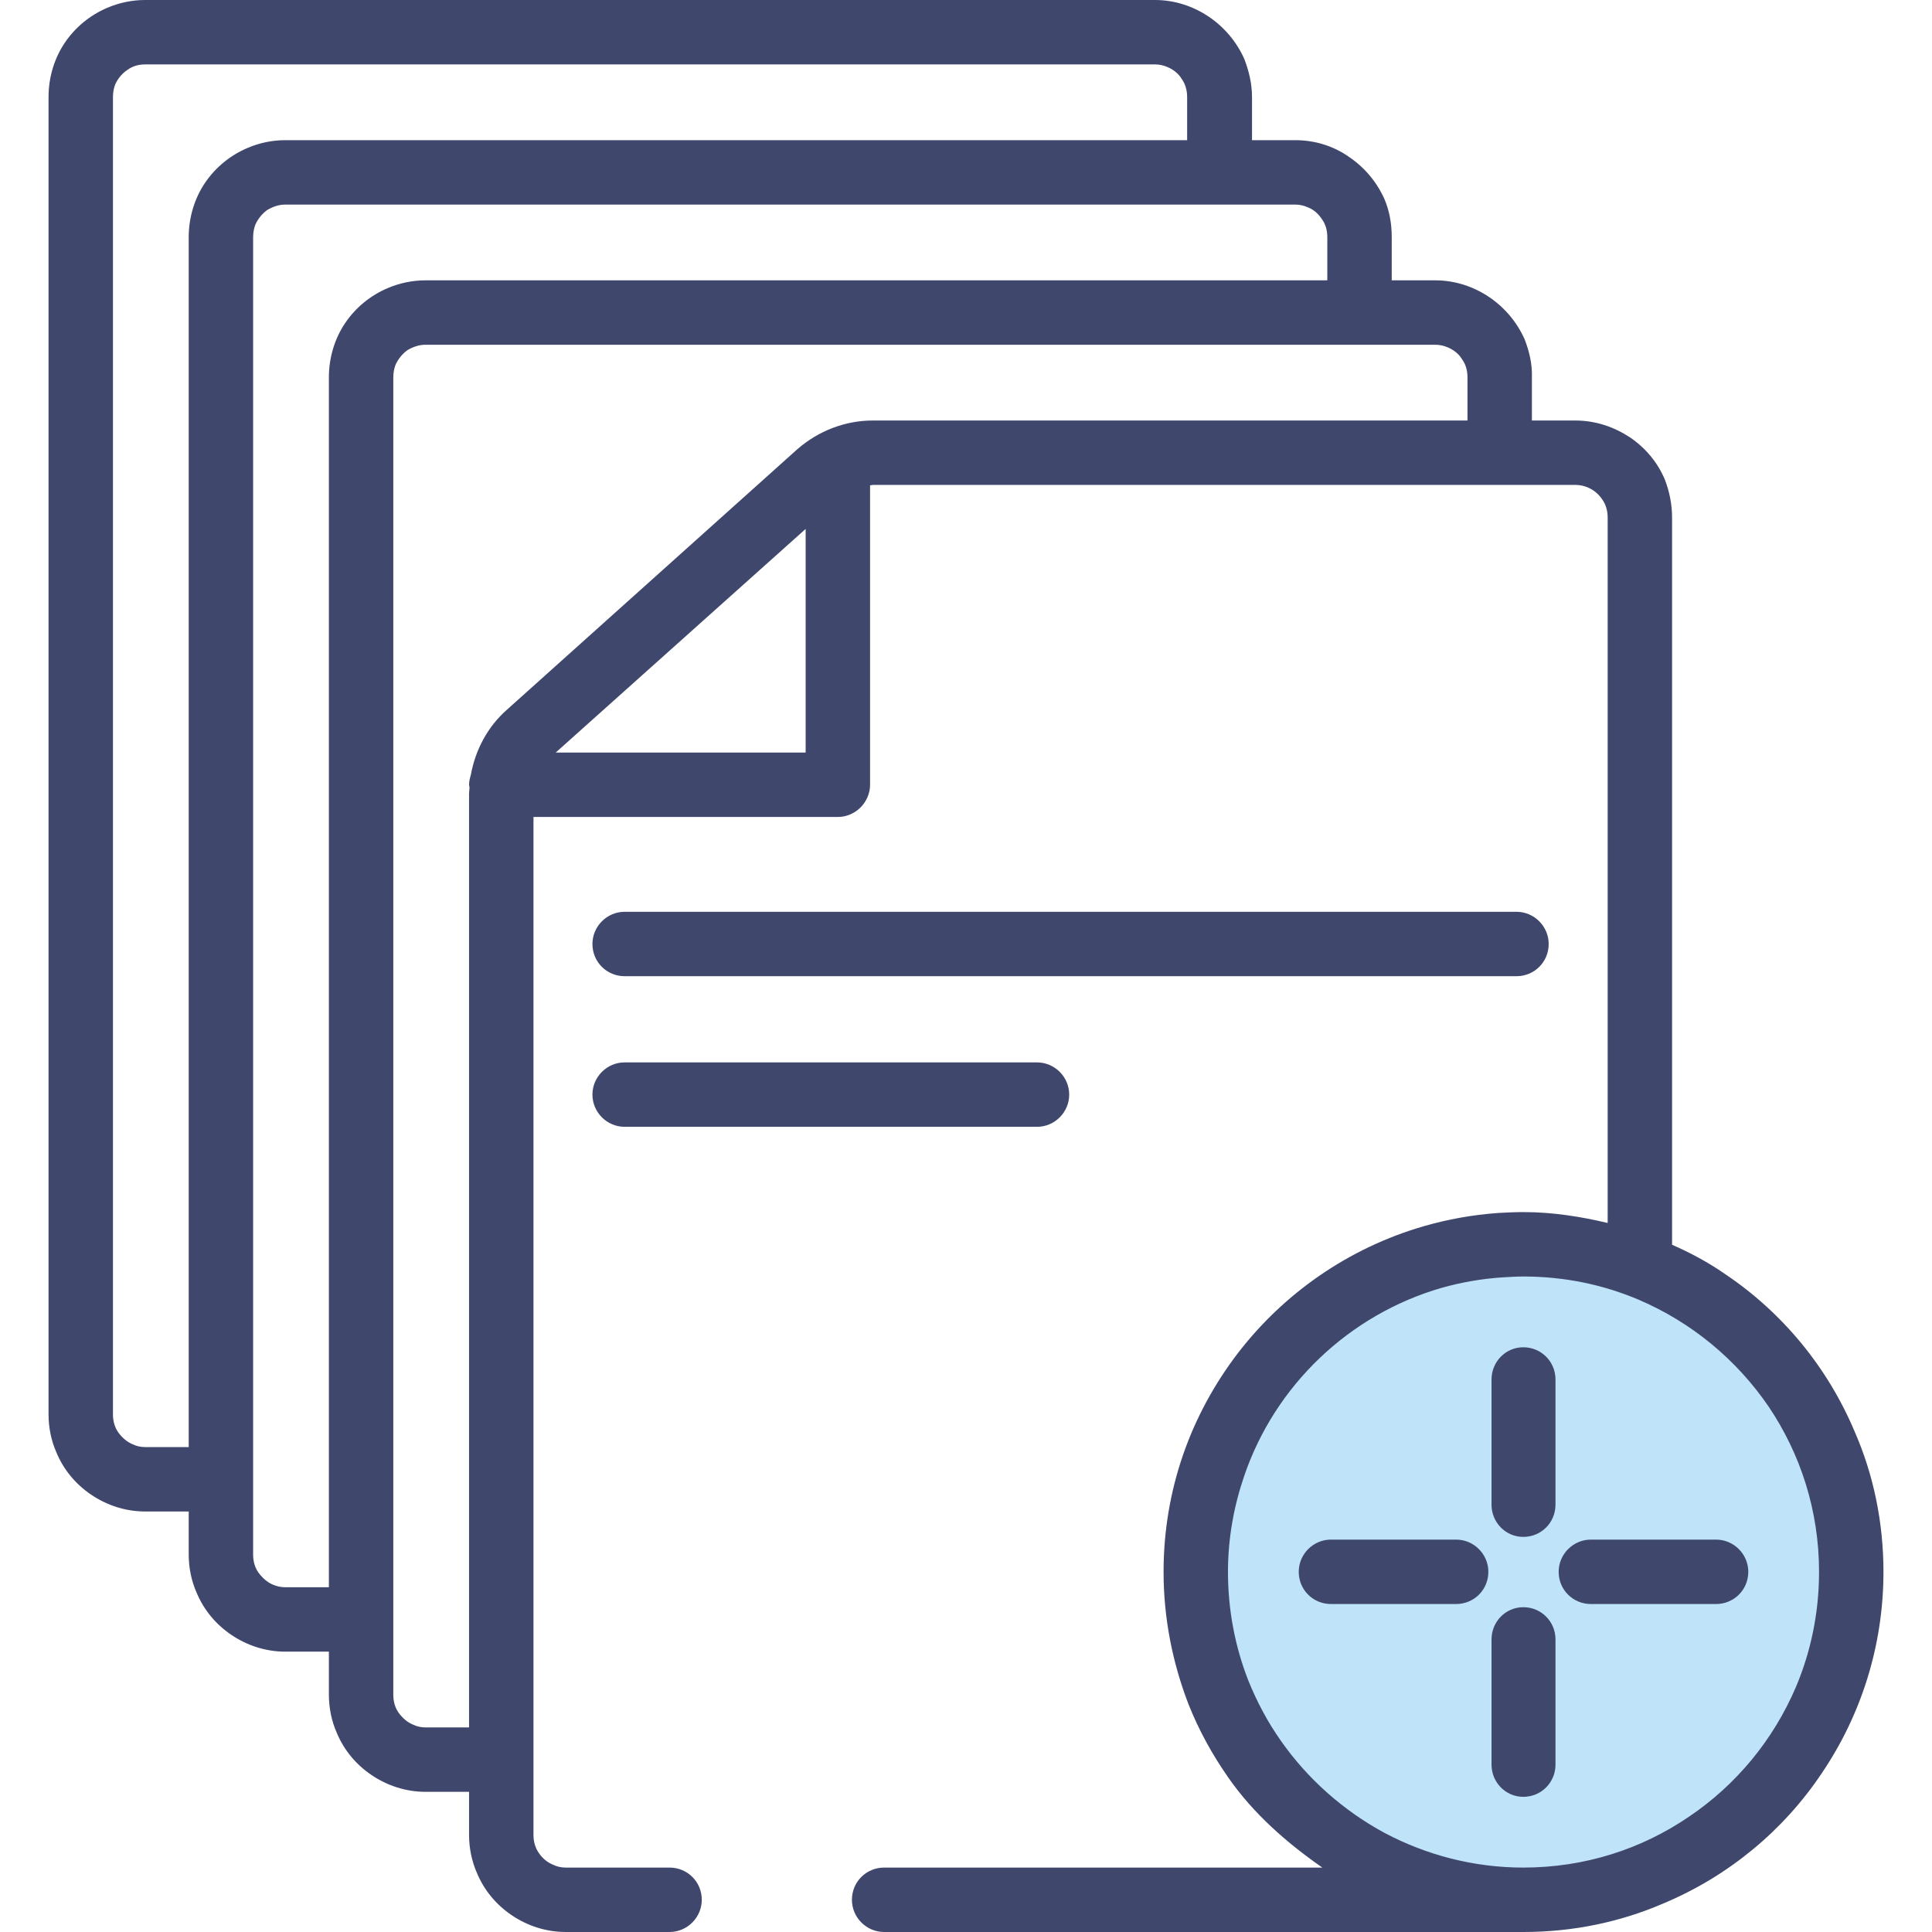 <?xml version="1.0" encoding="UTF-8"?>
<!DOCTYPE svg PUBLIC "-//W3C//DTD SVG 1.1//EN" "http://www.w3.org/Graphics/SVG/1.1/DTD/svg11.dtd">
<!-- Creator: CorelDRAW 2019 (64-Bit) -->
<svg xmlns="http://www.w3.org/2000/svg" xml:space="preserve" width="500px" height="500px" version="1.1" style="shape-rendering:geometricPrecision; text-rendering:geometricPrecision; image-rendering:optimizeQuality; fill-rule:evenodd; clip-rule:evenodd"
viewBox="0 0 42.59 42.59"
 xmlns:xlink="http://www.w3.org/1999/xlink"
 xmlns:xodm="http://www.corel.com/coreldraw/odm/2003">
 <defs>
  <style type="text/css">
   <![CDATA[
    .fil0 {fill:none}
    .fil1 {fill:#BFE3F9;fill-rule:nonzero}
    .fil2 {fill:#3F476C;fill-rule:nonzero}
   ]]>
  </style>
 </defs>
 <g id="Warstwa_x0020_1">
  <rect class="fil0" width="42.59" height="42.59"/>
  <g id="_2957747194736">
   <path class="fil1" d="M40.81 34.65c0,-3.99 -3.24,-7.22 -7.23,-7.22 -0.17,0 -0.34,0.01 -0.51,0.02 -0.51,0.04 -1.01,0.13 -1.49,0.26 -3.01,0.87 -5.22,3.65 -5.22,6.94 0,0.94 0.18,1.84 0.5,2.66 0.21,0.52 0.48,1.02 0.8,1.48 1.31,1.87 3.47,3.09 5.92,3.09 3.99,0 7.23,-3.24 7.23,-7.23l0 0z"/>
   <path class="fil2" d="M13.77 24.84l9.09 0c0.39,0 0.71,-0.32 0.71,-0.71 0,-0.39 -0.32,-0.71 -0.71,-0.71l-9.09 0c-0.39,0 -0.71,0.32 -0.71,0.71 0,0.39 0.32,0.71 0.71,0.71l0 0z"/>
   <path class="fil2" d="M13.77 21.52l19.66 0c0.39,0 0.71,-0.31 0.71,-0.71 0,-0.39 -0.32,-0.71 -0.71,-0.71l-19.66 0c-0.39,0 -0.71,0.32 -0.71,0.71 0,0.4 0.32,0.71 0.71,0.71l0 0z"/>
   <path class="fil2" d="M19.49 42.59l14.09 0c1.1,0 2.14,-0.22 3.09,-0.63 1.43,-0.6 2.64,-1.6 3.49,-2.87 0.86,-1.27 1.36,-2.8 1.36,-4.44 0,-1.09 -0.22,-2.14 -0.63,-3.08 -0.6,-1.43 -1.6,-2.64 -2.87,-3.49 -0.36,-0.25 -0.75,-0.46 -1.16,-0.64l0 -16.03c0,-0.3 -0.06,-0.58 -0.16,-0.84 -0.16,-0.38 -0.43,-0.7 -0.77,-0.93 -0.35,-0.23 -0.76,-0.37 -1.2,-0.37l-0.96 0 0 -0.95c0.01,-0.3 -0.06,-0.58 -0.16,-0.84 -0.17,-0.38 -0.44,-0.7 -0.78,-0.93 -0.34,-0.23 -0.75,-0.37 -1.19,-0.37l-0.96 0 0 -0.95c0,-0.3 -0.05,-0.58 -0.16,-0.84 -0.17,-0.38 -0.44,-0.7 -0.78,-0.93 -0.34,-0.24 -0.75,-0.37 -1.19,-0.37l-0.95 0 0 -0.95c0,-0.3 -0.07,-0.58 -0.17,-0.84 -0.17,-0.38 -0.44,-0.7 -0.78,-0.93 -0.34,-0.23 -0.75,-0.37 -1.19,-0.37l-22.26 0c-0.29,0 -0.57,0.06 -0.83,0.17 -0.38,0.16 -0.71,0.43 -0.94,0.77 -0.23,0.34 -0.36,0.76 -0.36,1.2l0 29.04c0,0.29 0.06,0.58 0.17,0.83 0.16,0.39 0.43,0.71 0.77,0.94 0.34,0.23 0.75,0.37 1.19,0.37l0.96 0 0 0.95c0,0.29 0.06,0.58 0.17,0.83 0.16,0.39 0.43,0.71 0.77,0.94 0.34,0.23 0.75,0.37 1.19,0.37l0.96 0 0 0.95c0,0.29 0.06,0.58 0.17,0.83 0.16,0.39 0.43,0.71 0.77,0.94 0.34,0.23 0.75,0.37 1.19,0.37l0.96 0 0 0.95c0,0.29 0.06,0.58 0.17,0.83 0.16,0.39 0.43,0.71 0.77,0.94 0.34,0.23 0.75,0.37 1.19,0.37l2.29 0c0.39,0 0.71,-0.32 0.71,-0.71 0,-0.4 -0.32,-0.71 -0.71,-0.71l-2.29 0c-0.1,0 -0.19,-0.02 -0.27,-0.06 -0.13,-0.05 -0.24,-0.14 -0.32,-0.26 -0.08,-0.11 -0.12,-0.25 -0.12,-0.4l0 -22.44 6.71 0c0.19,0 0.37,-0.08 0.5,-0.21 0.13,-0.13 0.21,-0.31 0.21,-0.5l0 -6.6c0.02,0 0.04,-0.01 0.06,-0.01l15.49 0c0.1,0 0.19,0.02 0.28,0.06 0.12,0.05 0.23,0.14 0.31,0.26 0.08,0.11 0.12,0.25 0.12,0.4l0 15.55c-0.59,-0.14 -1.21,-0.24 -1.86,-0.24 -0.19,0 -0.38,0.01 -0.57,0.02l0.01 0c-0.56,0.04 -1.11,0.14 -1.63,0.29l0 0c-1.66,0.48 -3.09,1.48 -4.11,2.81 -0.51,0.67 -0.92,1.42 -1.2,2.23 -0.28,0.81 -0.43,1.68 -0.43,2.58 0,1.03 0.2,2.01 0.55,2.92 0.23,0.58 0.53,1.12 0.88,1.62 0.55,0.79 1.28,1.43 2.07,1.98l-9.66 0c-0.39,0 -0.71,0.31 -0.71,0.71 0,0.39 0.32,0.71 0.71,0.71l0 0zm-16.29 -10.69c-0.1,0 -0.19,-0.02 -0.27,-0.06 -0.13,-0.05 -0.24,-0.15 -0.32,-0.26 -0.08,-0.11 -0.12,-0.25 -0.12,-0.4l0 -29.04c0,-0.11 0.02,-0.2 0.05,-0.28 0.06,-0.13 0.15,-0.24 0.27,-0.32 0.11,-0.08 0.24,-0.12 0.39,-0.12l22.26 0c0.1,0 0.19,0.02 0.28,0.06 0.12,0.05 0.24,0.14 0.31,0.26 0.08,0.11 0.12,0.25 0.12,0.4l0 0.95 -19.88 0c-0.29,0 -0.57,0.06 -0.83,0.17 -0.38,0.16 -0.71,0.43 -0.94,0.77 -0.23,0.34 -0.36,0.76 -0.36,1.2l0 26.67 -0.96 0 0 0zm3.09 3.09c-0.1,0 -0.19,-0.02 -0.28,-0.06 -0.12,-0.05 -0.23,-0.15 -0.31,-0.26 -0.08,-0.11 -0.12,-0.25 -0.12,-0.4l0 -29.04c0,-0.11 0.02,-0.2 0.05,-0.28 0.06,-0.13 0.15,-0.24 0.26,-0.32 0.12,-0.07 0.25,-0.12 0.4,-0.12l22.26 0c0.1,0 0.19,0.02 0.28,0.06 0.13,0.05 0.23,0.14 0.31,0.26 0.08,0.11 0.12,0.24 0.12,0.4l0 0.95 -19.88 0c-0.29,0 -0.57,0.06 -0.83,0.17 -0.38,0.16 -0.71,0.43 -0.94,0.77 -0.23,0.34 -0.36,0.76 -0.36,1.2l0 26.67 -0.96 0 0 0zm5.96 -18.4l5.51 -4.93 0 4.93 -5.51 0 0 0zm5.33 -6.69l0 0 -6.41 5.75 0 0c-0.42,0.37 -0.69,0.88 -0.79,1.43 -0.02,0.07 -0.04,0.14 -0.04,0.22 0,0.02 0.01,0.04 0.01,0.07 0,0.04 -0.01,0.08 -0.01,0.13l0 20.58 -0.96 0c-0.1,0 -0.19,-0.02 -0.27,-0.06 -0.13,-0.05 -0.24,-0.15 -0.32,-0.26 -0.08,-0.11 -0.12,-0.25 -0.12,-0.4l0 -29.04c0,-0.11 0.02,-0.2 0.05,-0.28 0.06,-0.13 0.15,-0.24 0.26,-0.32 0.12,-0.07 0.25,-0.12 0.4,-0.12l22.26 0c0.1,0 0.19,0.02 0.28,0.06 0.12,0.05 0.24,0.14 0.31,0.26 0.08,0.11 0.12,0.24 0.12,0.4l0 0.95 -13.11 0c-0.61,0 -1.2,0.23 -1.66,0.63l0 0zm12.95 30.51c-0.91,-0.49 -1.7,-1.19 -2.29,-2.03l0 0c-0.29,-0.41 -0.53,-0.86 -0.72,-1.33l0 0c-0.29,-0.74 -0.45,-1.55 -0.45,-2.4 0,-0.74 0.13,-1.45 0.36,-2.12 0.68,-1.99 2.31,-3.55 4.35,-4.14l0 0c0.43,-0.12 0.87,-0.2 1.33,-0.23l0 0c0.16,-0.01 0.32,-0.02 0.47,-0.02 0.91,0 1.76,0.18 2.54,0.51 1.17,0.5 2.16,1.32 2.87,2.36 0.7,1.04 1.11,2.29 1.11,3.64 0,0.9 -0.18,1.76 -0.51,2.54 -0.5,1.17 -1.32,2.16 -2.36,2.86 -1.04,0.71 -2.29,1.12 -3.65,1.12 -1.1,0 -2.14,-0.28 -3.05,-0.76l0 0z"/>
   <polygon class="fil2" points="26.2,37.57 26.2,37.57 26.2,37.57 "/>
   <path class="fil2" d="M27.08 39.19c0,0 0,0 0,0l0 0z"/>
   <path class="fil2" d="M33.58 29.7c-0.39,0 -0.7,0.32 -0.7,0.71l0 2.76c0,0.39 0.31,0.71 0.7,0.71 0.4,0 0.71,-0.32 0.71,-0.71l0 -2.76c0,-0.39 -0.31,-0.71 -0.71,-0.71l0 0z"/>
   <path class="fil2" d="M33.58 35.43c-0.39,0 -0.7,0.32 -0.7,0.71l0 2.76c0,0.39 0.31,0.71 0.7,0.71 0.4,0 0.71,-0.32 0.71,-0.71l0 -2.76c0,-0.39 -0.31,-0.71 -0.71,-0.71l0 0z"/>
   <path class="fil2" d="M38.54 34.65c0,-0.39 -0.32,-0.71 -0.71,-0.71l-2.76 0c-0.39,0 -0.71,0.32 -0.71,0.71 0,0.4 0.32,0.71 0.71,0.71l2.76 0c0.39,0 0.71,-0.31 0.71,-0.71l0 0z"/>
   <path class="fil2" d="M32.1 33.94l-2.76 0c-0.39,0 -0.71,0.32 -0.71,0.71 0,0.4 0.32,0.71 0.71,0.71l2.76 0c0.39,0 0.71,-0.31 0.71,-0.71 0,-0.39 -0.32,-0.71 -0.71,-0.71l0 0z"/>
  </g>
 </g>
</svg>

